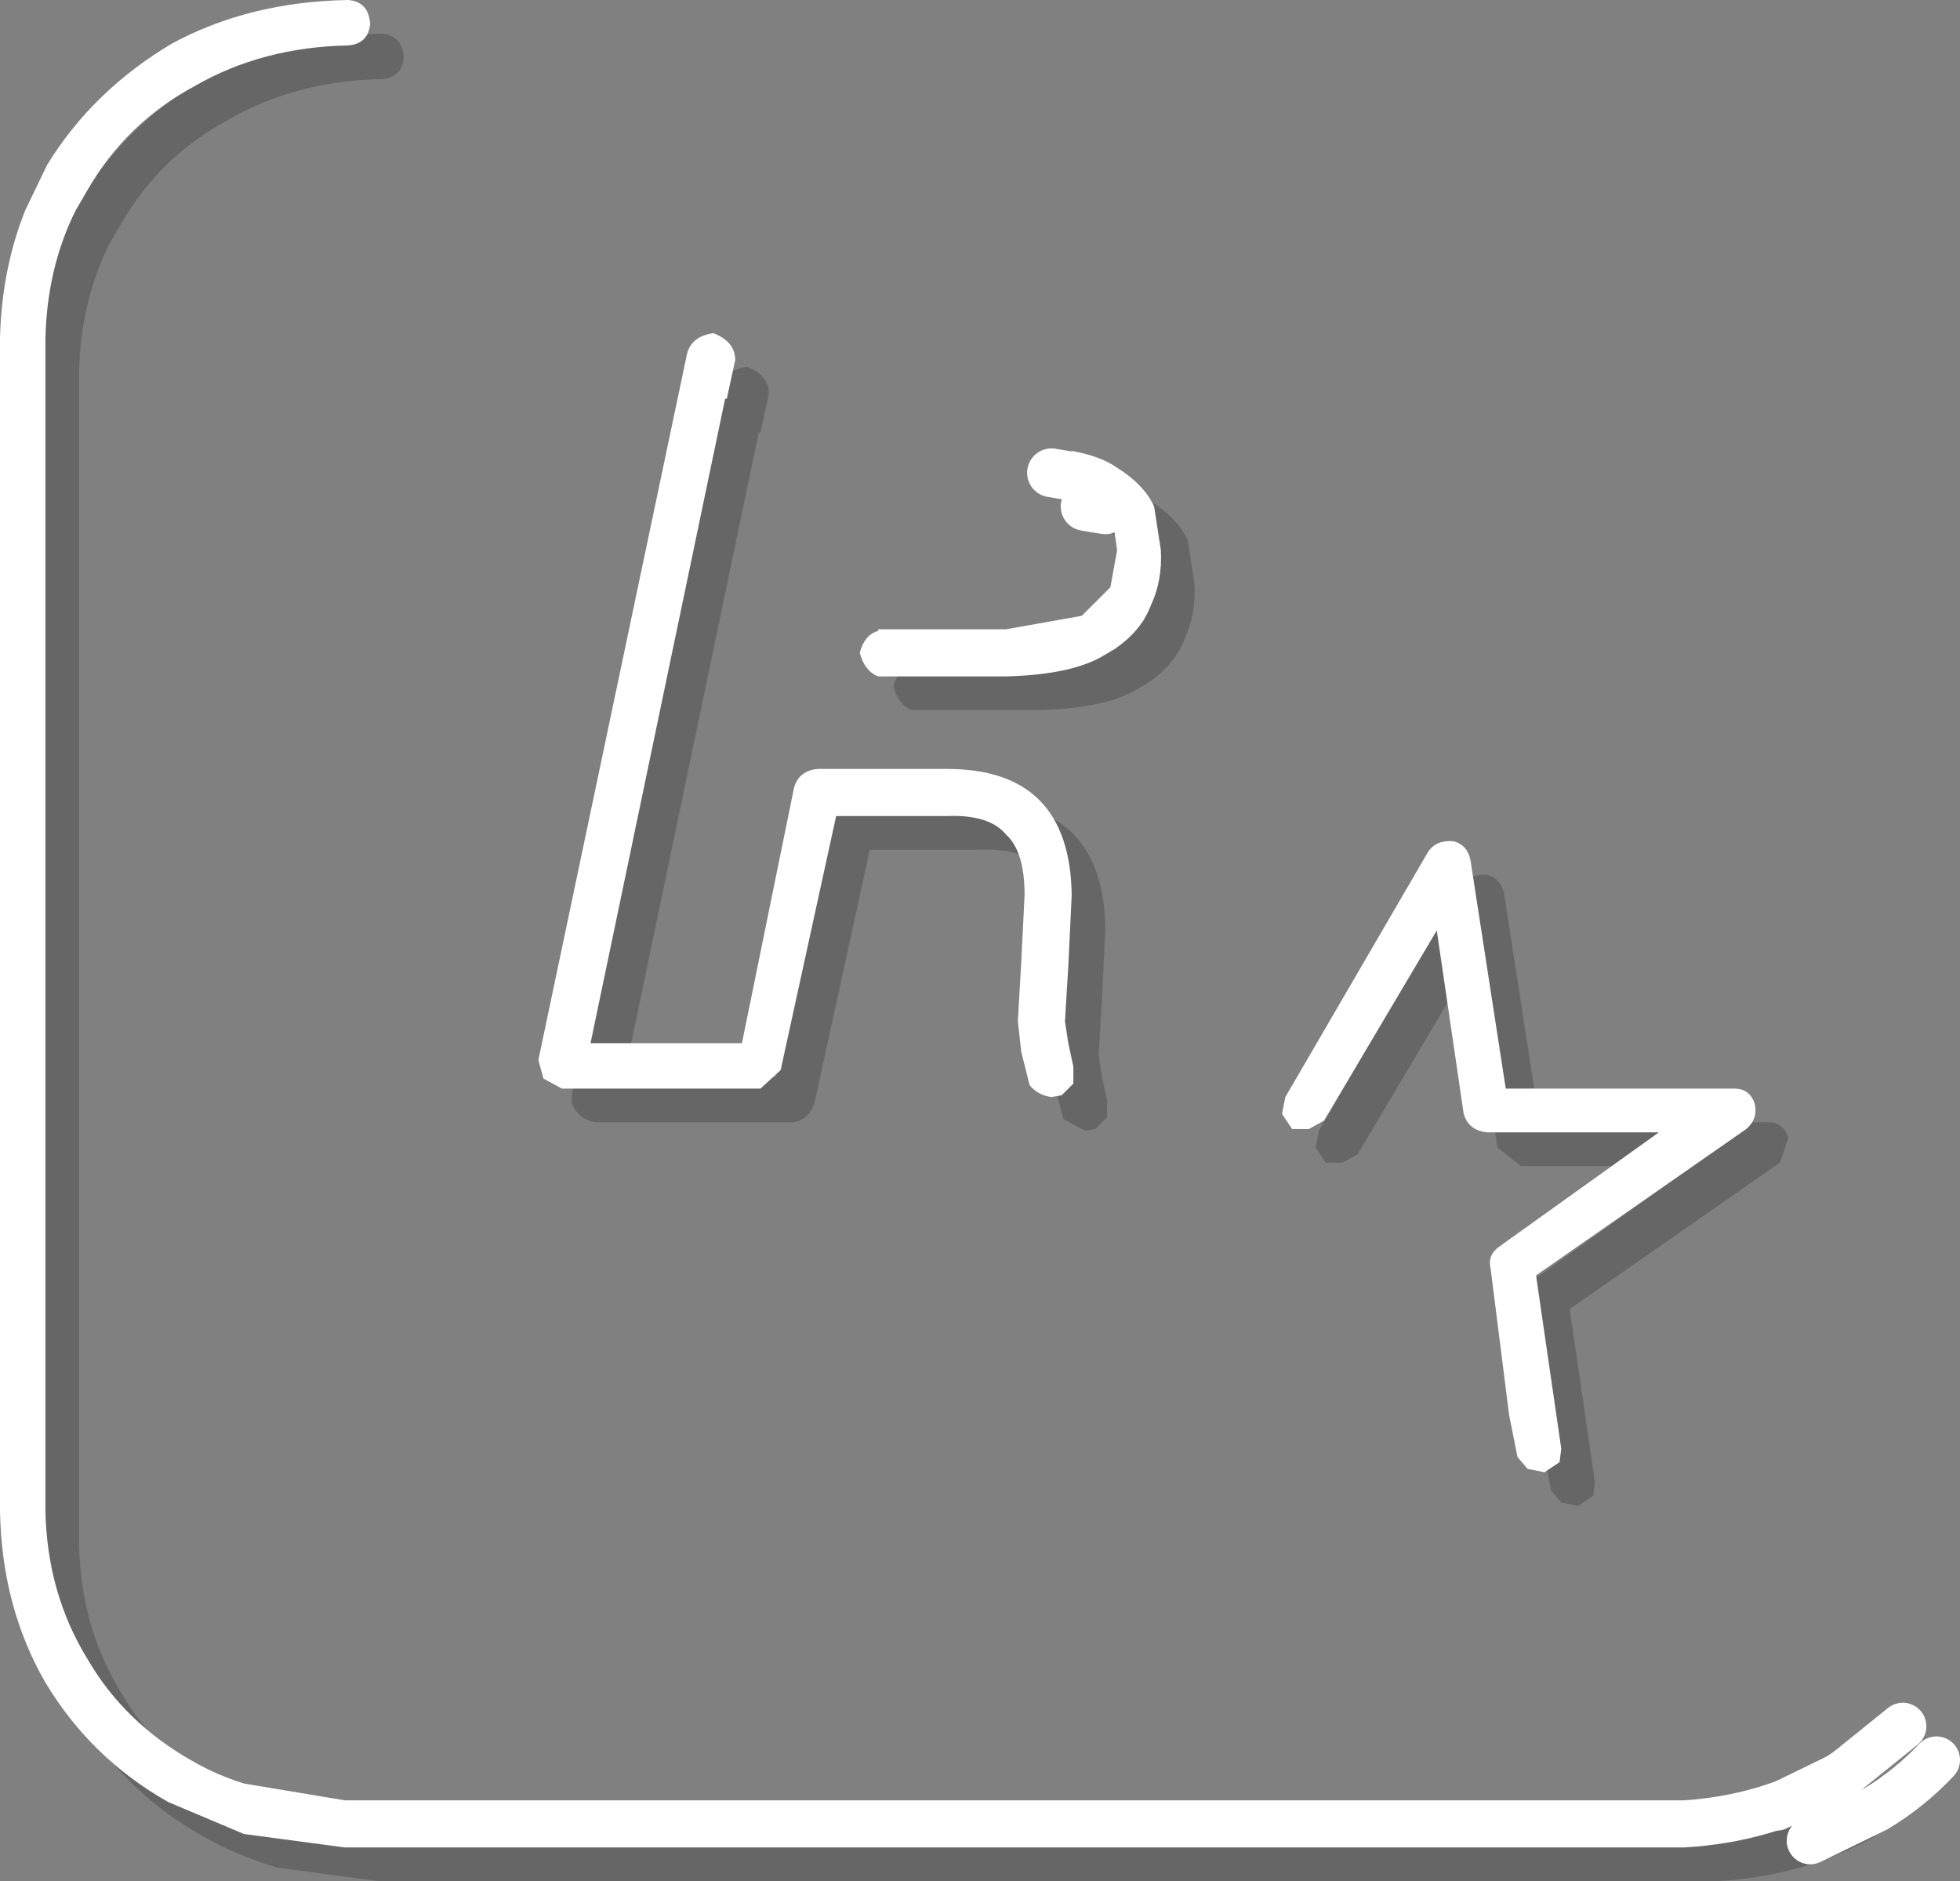 <?xml version="1.0" encoding="UTF-8" standalone="no"?>
<svg xmlns:xlink="http://www.w3.org/1999/xlink" height="55.9px" width="58.25px" xmlns="http://www.w3.org/2000/svg">
  <rect width="100%" height="100%" fill="#808080" stroke="none"/>
  <g transform="matrix(1.0, 0.0, 0.0, 1.0, 0.0, 0.1)">
    <path d="M52.9 34.45 L46.65 38.8 47.4 43.95 47.35 44.35 46.9 44.65 46.4 44.55 46.1 44.2 45.85 42.95 45.3 38.6 Q45.2 38.2 45.55 37.95 L50.3 34.55 45.2 34.55 44.5 34.0 43.7 28.55 40.35 34.2 39.9 34.45 39.4 34.45 39.1 34.0 39.2 33.5 43.45 26.2 Q43.7 25.85 44.2 25.9 44.6 26.0 44.7 26.45 L45.75 33.25 52.55 33.25 Q53.0 33.25 53.15 33.7 L52.9 34.45 M22.85 11.6 L22.6 12.75 22.55 12.75 18.55 31.9 23.05 31.9 24.6 24.3 Q24.75 23.8 25.3 23.75 L29.15 23.75 Q32.8 23.75 32.85 27.5 L32.75 29.6 32.65 31.25 32.75 31.9 32.9 32.6 32.9 33.1 32.55 33.45 32.25 33.5 31.6 33.15 31.35 32.15 31.25 31.25 31.35 29.5 31.45 27.5 Q31.45 26.2 30.9 25.7 30.4 25.1 29.15 25.15 L25.85 25.15 24.2 32.7 Q24.05 33.15 23.6 33.25 L17.7 33.25 Q17.35 33.2 17.15 32.95 16.95 32.75 17.0 32.4 L21.4 11.5 Q21.5 10.9 22.2 10.8 22.85 11.05 22.85 11.6 M32.85 15.05 L32.85 14.3 Q33.7 14.45 34.2 14.8 35.0 15.3 35.3 15.95 L35.5 17.25 Q35.55 18.15 35.2 18.9 34.85 19.8 33.85 20.35 32.9 20.95 30.9 21.0 L27.1 21.0 Q26.7 20.85 26.55 20.3 26.7 19.75 27.1 19.65 L27.1 19.6 30.9 19.6 33.15 19.2 34.0 18.35 34.2 17.25 34.1 16.55 33.5 15.9 32.85 15.7 32.85 15.05 M55.75 53.65 L55.75 54.45 Q53.65 55.65 51.05 55.8 L50.55 55.8 11.25 55.8 8.25 55.4 Q7.05 55.05 6.0 54.45 3.7 53.15 2.35 50.9 1.05 48.65 1.0 45.8 L1.0 10.95 Q1.05 8.9 1.75 7.15 L2.4 5.8 Q3.75 3.6 6.1 2.2 8.4 0.95 11.35 0.9 11.95 0.95 12.0 1.6 11.95 2.2 11.35 2.25 8.8 2.3 6.8 3.45 4.75 4.55 3.6 6.55 L3.25 7.15 Q2.4 8.85 2.35 10.95 L2.35 45.8 Q2.4 48.25 3.6 50.2 4.7 52.1 6.75 53.25 7.45 53.65 8.25 53.9 L11.25 54.4 50.55 54.4 51.05 54.4 Q53.25 54.25 55.05 53.25 L55.9 52.7 55.9 53.0 55.75 53.3 55.75 53.65 53.8 54.6 55.75 53.65" fill="#000000" fill-opacity="0.2" fill-rule="evenodd" stroke="none"/>
    <path d="M32.85 15.05 L32.25 14.95" fill="none" stroke="#ffffff" stroke-linecap="round" stroke-linejoin="round" stroke-width="1.45"/>
    <path d="M55.75 53.65 Q56.75 53.05 57.55 52.2 M55.75 53.65 L53.8 54.6" fill="none" stroke="#ffffff" stroke-linecap="round" stroke-linejoin="round" stroke-width="1.4"/>
    <path d="M51.9 33.45 L45.65 37.8 46.4 42.95 46.35 43.35 45.9 43.65 45.4 43.55 45.1 43.2 44.85 41.95 44.3 37.6 Q44.2 37.2 44.55 36.95 L49.3 33.55 44.2 33.55 Q43.65 33.5 43.5 33.0 L42.7 27.55 39.35 33.2 38.9 33.45 38.4 33.45 38.1 33.0 38.2 32.5 42.45 25.2 Q42.7 24.85 43.2 24.9 43.6 25.0 43.7 25.45 L44.75 32.25 51.55 32.25 Q52.0 32.25 52.15 32.7 52.25 33.15 51.9 33.45 M21.2 9.8 Q21.85 10.05 21.85 10.6 L21.6 11.75 21.55 11.75 17.55 30.9 22.05 30.9 23.6 23.3 Q23.75 22.8 24.3 22.75 L28.15 22.75 Q31.8 22.75 31.85 26.5 L31.75 28.6 31.65 30.25 31.75 30.9 31.9 31.6 31.9 32.1 31.55 32.45 31.25 32.5 Q30.85 32.45 30.6 32.15 L30.35 31.15 30.25 30.25 30.35 28.5 30.45 26.5 Q30.45 25.2 29.9 24.7 29.4 24.1 28.15 24.15 L24.85 24.15 23.2 31.7 22.6 32.25 16.7 32.25 16.15 31.95 16.0 31.4 20.4 10.5 Q20.5 9.9 21.2 9.8 M31.85 14.05 L31.85 13.3 Q32.7 13.45 33.2 13.8 34.0 14.3 34.3 14.95 L34.5 16.25 Q34.55 17.15 34.2 17.9 33.85 18.8 32.85 19.35 31.9 19.95 29.9 20.0 L26.1 20.0 Q25.7 19.85 25.55 19.3 25.7 18.75 26.1 18.65 L26.1 18.6 29.9 18.6 32.15 18.2 33.0 17.35 33.2 16.25 33.1 15.55 Q33.0 15.25 32.5 14.9 L31.85 14.7 31.85 14.05 M54.75 52.65 L54.75 53.45 Q52.65 54.65 50.05 54.8 L49.55 54.8 10.25 54.8 7.25 54.4 5.0 53.45 Q2.7 52.15 1.35 49.9 0.05 47.65 0.0 44.8 L0.0 9.95 Q0.05 7.9 0.75 6.15 L1.4 4.8 Q2.75 2.6 5.1 1.2 7.4 -0.05 10.35 -0.1 10.95 -0.05 11.0 0.6 10.95 1.2 10.35 1.25 7.8 1.3 5.8 2.45 3.75 3.55 2.6 5.55 L2.25 6.15 Q1.4 7.85 1.35 9.95 L1.35 44.8 Q1.4 47.25 2.6 49.2 3.7 51.1 5.75 52.25 6.45 52.65 7.25 52.9 L10.25 53.4 49.55 53.4 50.05 53.4 Q52.25 53.25 54.05 52.25 L54.9 51.7 54.9 52.0 54.75 52.3 54.75 52.65 52.8 53.6 54.75 52.65" fill="#ffffff" fill-rule="evenodd" stroke="none"/>
    <path d="M31.85 14.05 L31.25 13.95" fill="none" stroke="#ffffff" stroke-linecap="round" stroke-linejoin="round" stroke-width="1.45"/>
    <path d="M54.75 52.65 L56.55 51.2 M54.75 52.65 L52.8 53.6" fill="none" stroke="#ffffff" stroke-linecap="round" stroke-linejoin="round" stroke-width="1.4"/>
  </g>
</svg>
